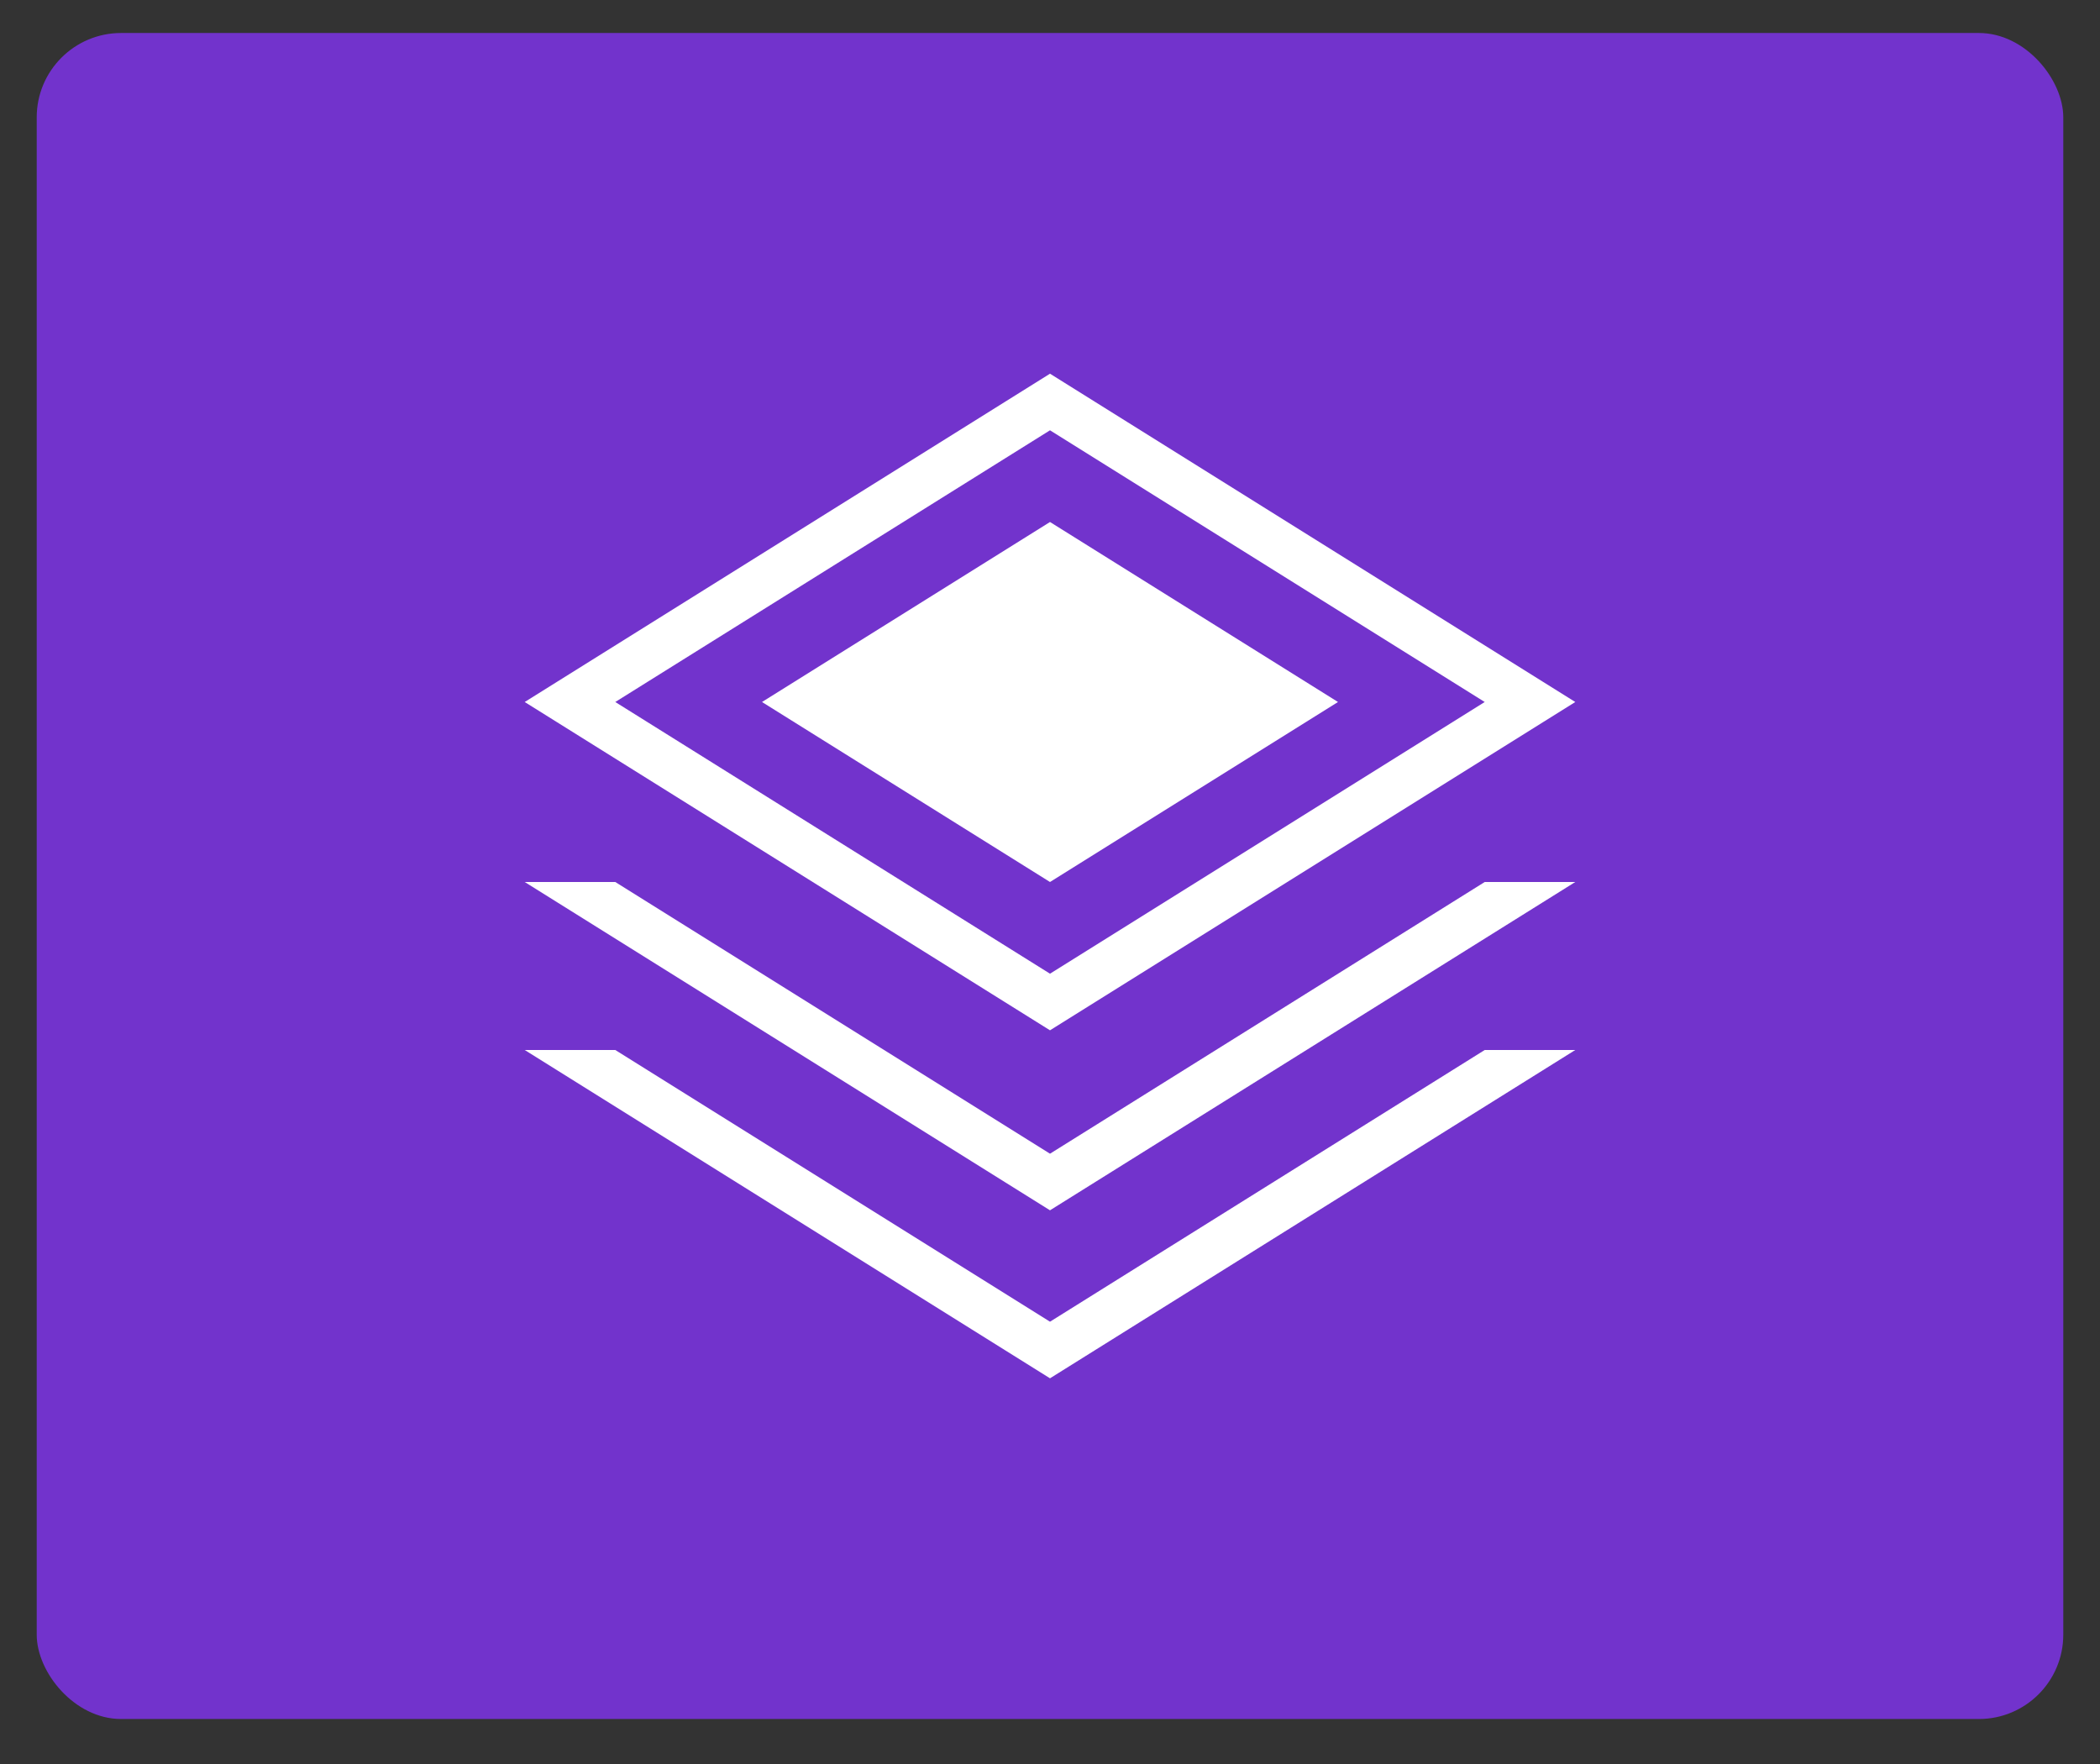 <?xml version="1.0" encoding="UTF-8"?>
<!DOCTYPE svg PUBLIC "-//W3C//DTD SVG 1.1//EN" "http://www.w3.org/Graphics/SVG/1.1/DTD/svg11.dtd">
<svg xmlns="http://www.w3.org/2000/svg" xmlns:xlink="http://www.w3.org/1999/xlink" version="1.1" width="175px" height="147px" viewBox="-0.5 -0.5 175 147"><rect x="-0.5" y="-0.5" width="175" height="147" fill="#333333" stroke="none"/><defs/><g><rect x="2.56" y="2.25" width="168.88" height="140.5" rx="7.03" ry="7.03" fill="#7233cc" stroke="none" pointer-events="all"/><path d="M 87 62 L 127 87 L 87 112 L 47 87 Z" fill="none" stroke="#ffffff" stroke-width="4" stroke-miterlimit="10" pointer-events="all"/><rect x="37" y="52" width="100" height="35" fill="#7233cc" stroke="none" pointer-events="all"/><path d="M 87 48 L 127 73 L 87 98 L 47 73 Z" fill="none" stroke="#ffffff" stroke-width="4" stroke-miterlimit="10" pointer-events="all"/><rect x="37" y="38" width="100" height="35" fill="#7233cc" stroke="none" pointer-events="all"/><path d="M 87 33 L 127 58 L 87 83 L 47 58 Z" fill="none" stroke="#ffffff" stroke-width="4" stroke-miterlimit="10" pointer-events="all"/><path d="M 87 43 L 111 58 L 87 73 L 63 58 Z" fill="#ffffff" stroke="none" pointer-events="all"/></g></svg>